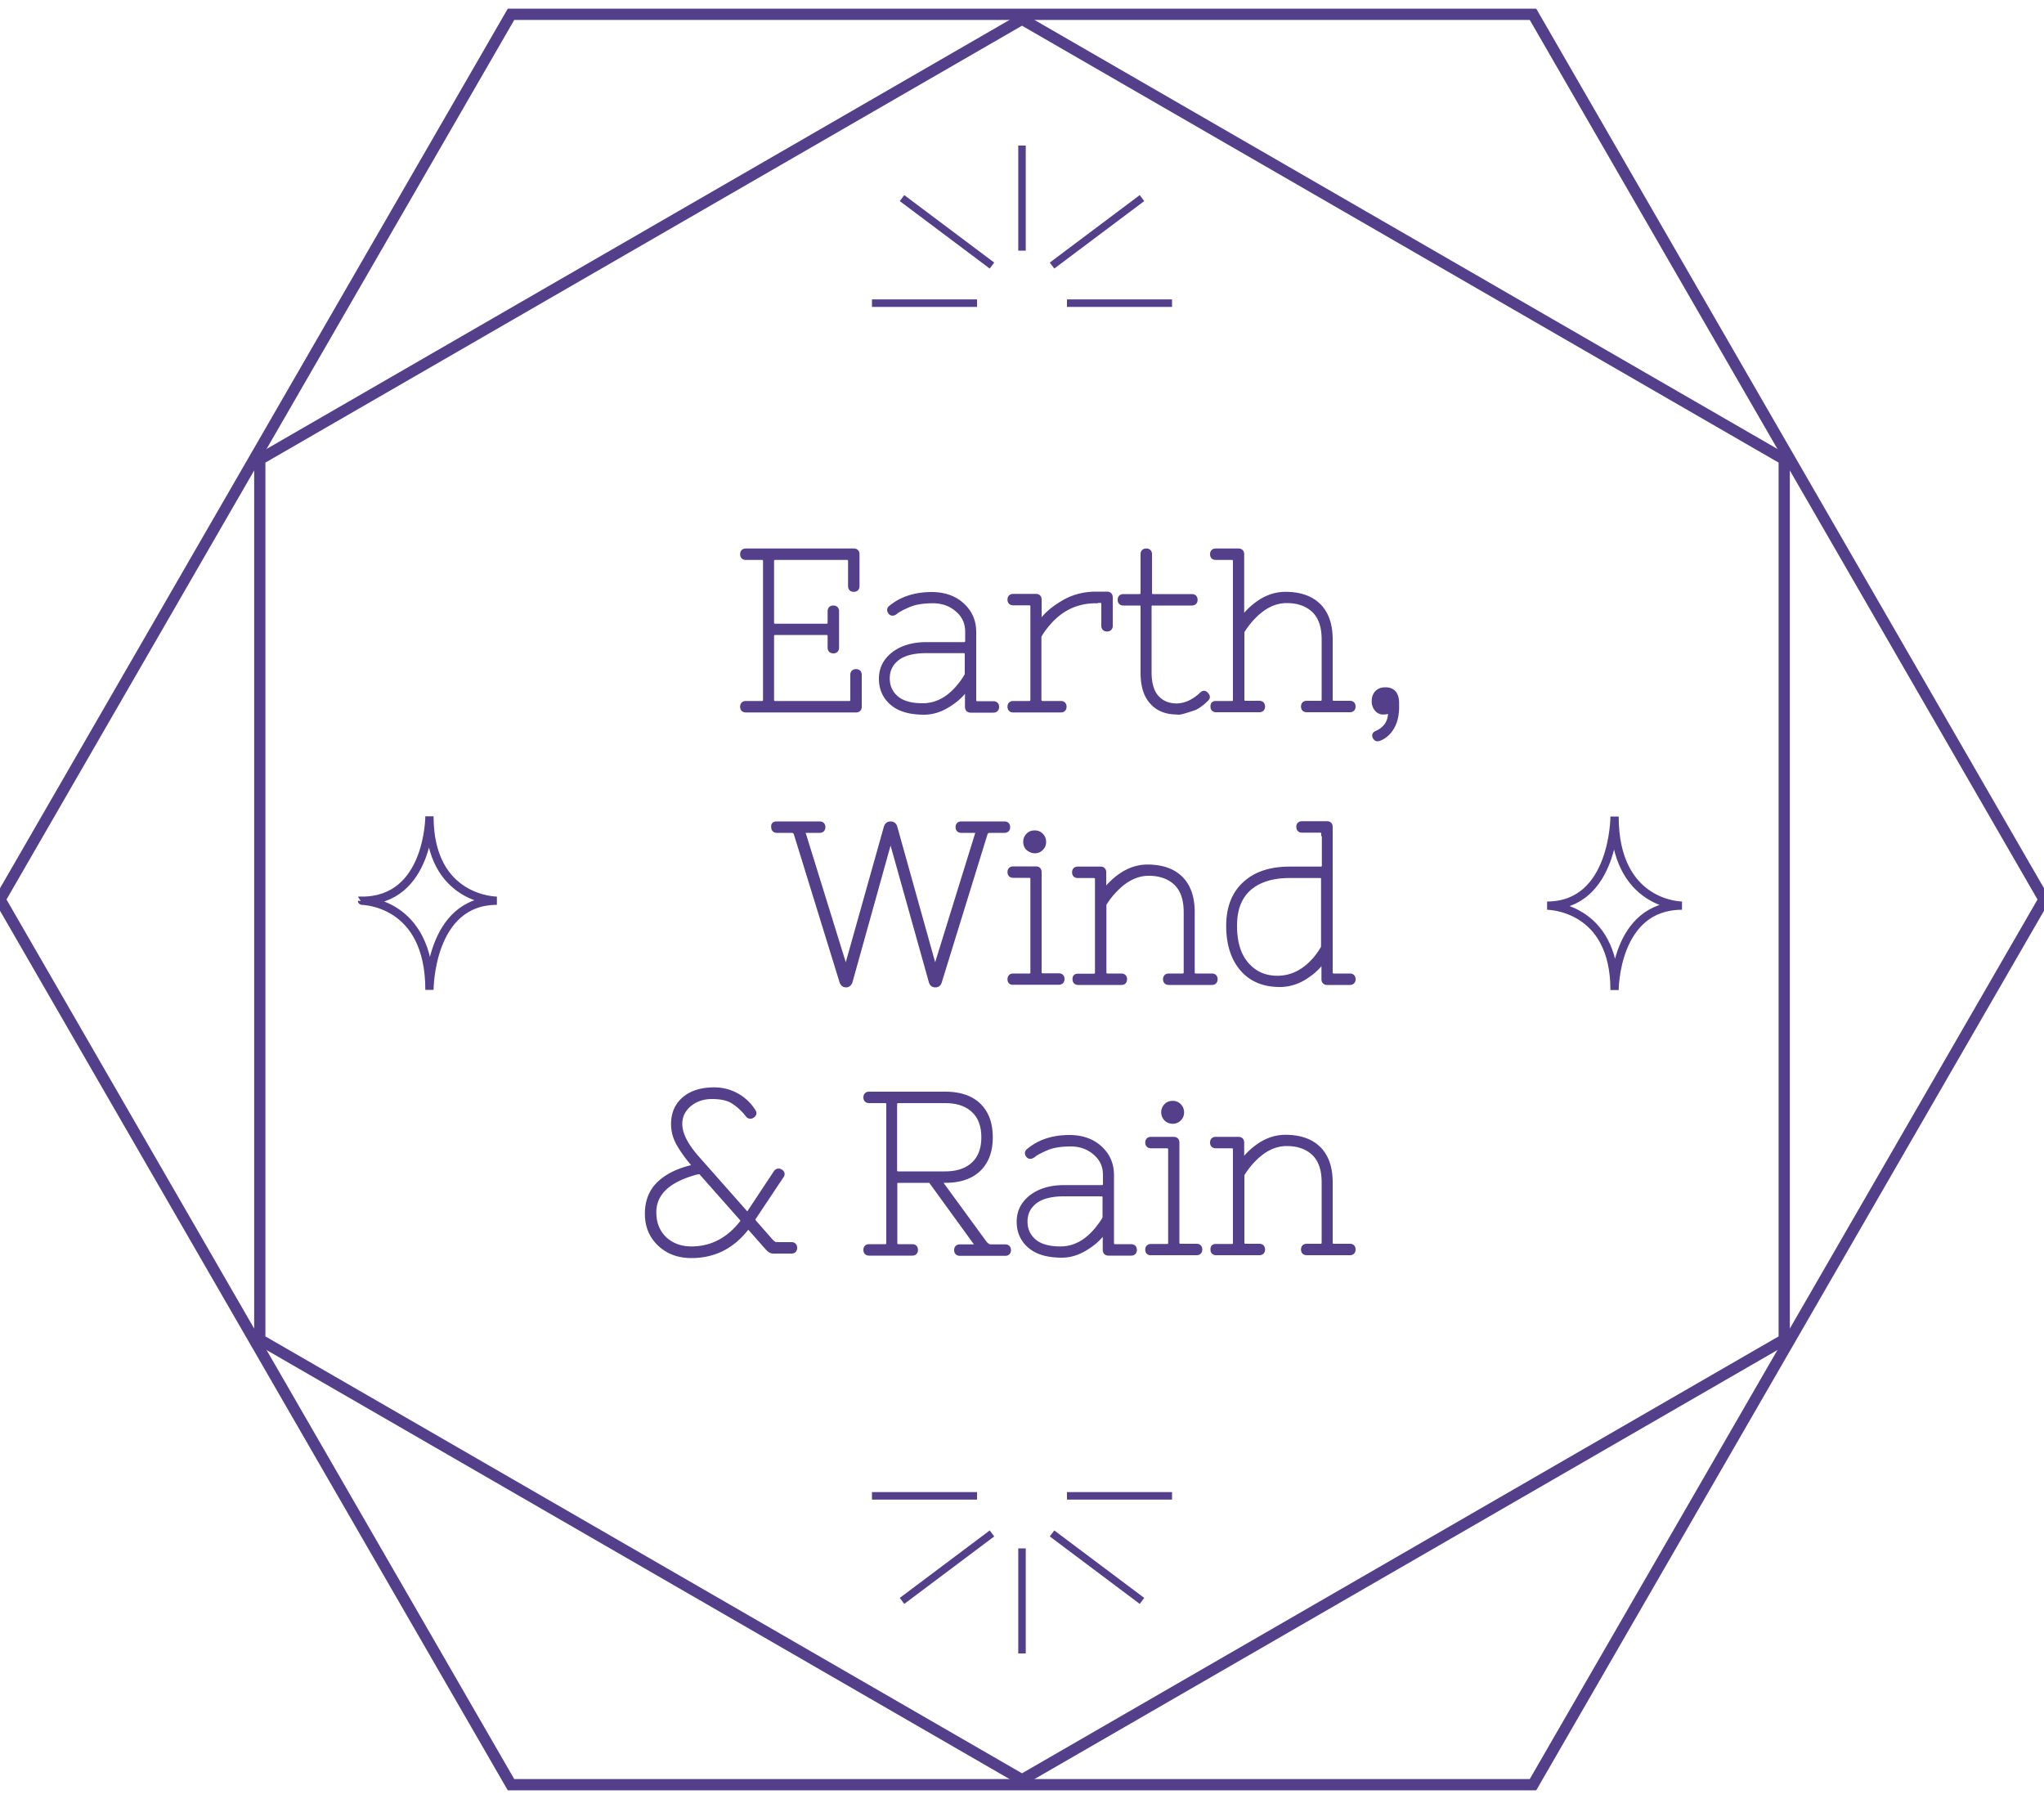 <svg xmlns="http://www.w3.org/2000/svg" viewBox="0 0 100 88">
  <style>
    .st0,.st1,.st2,.st3{fill:#54408a;stroke:#54408a;stroke-width:.22;stroke-miterlimit:10}.st1,.st2,.st3{fill:none;stroke-width:.404}.st2,.st3{stroke-width:.367}.st3{stroke-width:.55}
  </style>
  <g id="text">
    <path class="st0" d="M36.32 34.57c0-.11.06-.17.17-.17h.78c.11 0 .17-.06.17-.17v-6.78c0-.11-.06-.17-.17-.17h-.78c-.11 0-.17-.06-.17-.17 0-.11.06-.17.17-.17h5.28c.11 0 .17.06.17.17v1.56c0 .11-.06.17-.17.17-.11 0-.17-.06-.17-.17v-1.22c0-.11-.06-.17-.17-.17h-3.5c-.11 0-.17.06-.17.17v3c0 .11.06.17.17.17h2.5c.11 0 .17-.06.17-.17v-.55c0-.11.06-.17.17-.17.11 0 .17.06.17.17v1.78c0 .11-.06.17-.17.17-.11 0-.17-.06-.17-.17v-.56c0-.11-.06-.17-.17-.17h-2.5c-.11 0-.17.06-.17.17v3.11c0 .11.06.17.17.17h3.61c.11 0 .17-.06.17-.17v-1.22c0-.11.06-.17.17-.17.11 0 .17.06.17.17v1.56c0 .11-.06.17-.17.17h-5.39c-.11 0-.17-.06-.17-.17zM45.58 29.07c.62 0 1.12.18 1.5.53.38.35.57.79.57 1.31v3.33c0 .11.06.17.17.17h.78c.11 0 .17.06.17.17s-.06.17-.17.17h-1.11c-.11 0-.17-.06-.17-.17v-.62c0-.07-.01-.13-.04-.16s-.07-.01-.13.04c-.2.25-.48.48-.83.69-.36.21-.73.32-1.11.32-.69 0-1.21-.15-1.57-.46-.36-.31-.53-.71-.53-1.19 0-.49.2-.89.61-1.21.41-.31.94-.47 1.61-.47h1.83c.11 0 .17-.06.17-.17v-.45c0-.43-.16-.79-.49-1.07-.33-.29-.73-.43-1.2-.43s-.86.06-1.17.19c-.3.13-.52.24-.64.34-.12.1-.22.1-.28.01-.06-.09-.05-.16.03-.22.52-.43 1.19-.65 2-.65zm1.73 2.94c0-.11-.06-.17-.17-.17h-1.83c-.64 0-1.12.13-1.43.38-.31.25-.46.57-.46.96s.14.71.43.96.72.37 1.29.37c.72 0 1.35-.36 1.9-1.09.1-.13.18-.26.27-.41v-1zM53.61 29.4c-.93 0-1.71.37-2.33 1.1-.18.21-.33.41-.44.62v3.11c0 .11.06.17.17.17h.89c.11 0 .17.06.17.17s-.06.17-.17.17h-2.33c-.11 0-.17-.06-.17-.17s.06-.17.17-.17h.78c.11 0 .17-.06.17-.17v-4.56c0-.11-.06-.17-.17-.17h-.78c-.11 0-.17-.06-.17-.17s.06-.17.17-.17h1.11c.11 0 .17.06.17.17v.88c0 .18.08.19.23.01.27-.31.63-.58 1.07-.82.44-.23.93-.35 1.47-.35h.54c.11 0 .17.06.17.17v1.39c0 .11-.06.17-.17.17-.11 0-.17-.06-.17-.17v-1.06c0-.11-.06-.17-.17-.17h-.21zM58.79 33.96c.07-.07.14-.08.2-.02s.09.11.09.14c.01.04-.02.09-.08.14-.18.18-.36.31-.53.4-.46.16-.72.23-.79.23-.07 0-.1-.01-.11-.01-.52 0-.93-.17-1.22-.5-.3-.33-.44-.81-.44-1.44v-3.22c0-.11-.06-.17-.17-.17h-.78c-.11 0-.17-.06-.17-.17s.06-.17.17-.17h.78c.11 0 .17-.06.17-.17v-1.89c0-.11.06-.17.17-.17.11 0 .17.06.17.17V29c0 .11.06.17.17.17h1.89c.11 0 .17.06.17.17s-.06.17-.17.17H56.4c-.11 0-.17.06-.17.17v3.22c0 .53.12.94.36 1.21s.57.41.98.41c.42-.01.83-.19 1.22-.56zM59.48 34.4h.78c.11 0 .17-.06.17-.17v-6.78c0-.11-.06-.17-.17-.17h-.78c-.11 0-.17-.06-.17-.17 0-.11.06-.17.17-.17h1.11c.11 0 .17.06.17.17v2.84c0 .07.01.13.04.16s.07.01.13-.04c.6-.67 1.25-1.01 1.96-1.01.7 0 1.25.19 1.63.57.38.38.57.93.57 1.65v2.94c0 .11.06.17.17.17h.78c.11 0 .17.06.17.17s-.06.17-.17.17h-2.11c-.11 0-.17-.06-.17-.17s.06-.17.17-.17h.67c.11 0 .17-.06.17-.17v-2.94c0-.63-.16-1.1-.49-1.42-.33-.31-.77-.47-1.33-.47s-1.1.25-1.6.76c-.22.22-.41.47-.58.74v3.33c0 .11.06.17.17.17h.67c.11 0 .17.06.17.17s-.06.17-.17.17H59.5c-.11 0-.17-.06-.17-.17s.04-.16.15-.16zM67.36 34.7a.581.581 0 01-.14-.41c0-.17.05-.31.15-.41.1-.1.23-.15.41-.15.37 0 .56.22.56.67v.17c0 .39-.07.71-.22.98s-.35.46-.61.57c-.04.02-.09.03-.13.03s-.08-.03-.11-.08c-.05-.1-.03-.17.07-.21.45-.2.68-.54.68-1.02v-.09c-.1.06-.2.09-.32.09a.396.396 0 01-.34-.14z"/>
    <g>
      <path class="st0" d="M37.99 40.29h2.11c.11 0 .17.06.17.17 0 .11-.06.17-.17.17h-.67c-.13 0-.16.06-.11.17l1.99 6.42c.01.04.04.07.07.07.03 0 .05-.02.07-.07l1.9-6.76c.04-.11.11-.17.22-.17s.19.06.22.17l1.89 6.76c.01.04.04.07.07.07.03 0 .05-.02.07-.07l1.99-6.42c.06-.11.02-.17-.11-.17h-.67c-.11 0-.17-.06-.17-.17 0-.11.06-.17.17-.17h2.11c.11 0 .17.06.17.17 0 .11-.06.17-.17.17h-.72c-.11 0-.19.06-.22.17l-2.23 7.22c-.03.11-.1.17-.21.17-.11 0-.18-.06-.21-.17l-1.9-6.78c-.01-.04-.04-.07-.08-.07s-.06.02-.08.07l-1.89 6.78c-.04.11-.11.17-.21.17-.1 0-.17-.06-.21-.17l-2.23-7.22c-.03-.11-.1-.17-.22-.17h-.72c-.11 0-.17-.06-.17-.17-.02-.11.04-.17.15-.17zM49.4 47.9c0-.11.06-.17.17-.17h.78c.11 0 .17-.06.17-.17V43c0-.11-.06-.17-.17-.17h-.78c-.11 0-.17-.06-.17-.17s.06-.17.17-.17h1.11c.11 0 .17.06.17.17v4.89c0 .11.06.17.17.17h.78c.11 0 .17.06.17.17s-.06.17-.17.17h-2.22c-.13.01-.18-.05-.18-.16zm.9-6.4a.422.422 0 01-.13-.32c0-.13.04-.23.13-.32.08-.09.19-.13.32-.13s.23.04.32.13c.08.08.13.19.13.32s-.04.23-.13.32-.19.13-.32.13a.537.537 0 01-.32-.13zM52.73 47.74h.78c.11 0 .17-.06.17-.17v-4.56c0-.11-.06-.17-.17-.17h-.78c-.11 0-.17-.06-.17-.17s.06-.17.17-.17h1.11c.11 0 .17.06.17.17v.62c0 .07.01.13.04.16s.07.01.13-.04c.6-.67 1.25-1.01 1.96-1.01.7 0 1.25.19 1.63.57.38.38.57.93.57 1.65v2.94c0 .11.06.17.17.17h.78c.11 0 .17.06.17.17s-.06.17-.17.17h-2.11c-.11 0-.17-.06-.17-.17s.06-.17.17-.17h.67c.11 0 .17-.06.17-.17v-2.94c0-.63-.16-1.1-.49-1.42-.33-.31-.77-.47-1.33-.47s-1.1.25-1.6.76c-.22.22-.42.47-.58.74v3.33c0 .11.06.17.17.17h.67c.11 0 .17.06.17.17s-.06.17-.17.17h-2.11c-.11 0-.17-.06-.17-.17s.04-.16.15-.16zM64.75 40.79c0-.11-.06-.17-.17-.17h-.88c-.11 0-.17-.06-.17-.17 0-.11.06-.17.17-.17h1.22c.11 0 .17.06.17.17v7.11c0 .11.06.17.17.17h.78c.11 0 .17.06.17.17s-.06.17-.17.17h-1.11c-.11 0-.17-.06-.17-.17v-.62c0-.07-.01-.13-.04-.16s-.07-.01-.13.04c-.19.24-.46.47-.82.69-.36.21-.75.32-1.16.32-.79 0-1.4-.26-1.84-.77-.44-.51-.67-1.22-.67-2.11 0-.89.27-1.58.8-2.06.53-.49 1.26-.73 2.21-.73h1.5c.11 0 .17-.06.17-.17v-1.54zm0 2.22c0-.11-.06-.17-.17-.17h-1.5c-.84 0-1.5.21-1.97.62-.47.42-.7 1.02-.7 1.83 0 .8.19 1.43.58 1.88.39.45.89.67 1.51.67s1.18-.25 1.67-.74c.21-.21.4-.46.57-.76v-3.33z"/>
    </g>
    <path class="st0" d="M34.94 53.3a2.245 2.245 0 011.93 1.07c.05.08.03.15-.06.21s-.18.04-.25-.06a2.77 2.77 0 00-.7-.64c-.25-.16-.6-.23-1.03-.23-.44 0-.81.13-1.11.38-.3.26-.45.57-.45.95 0 .48.28 1.04.84 1.67l2.36 2.67c.07.07.13.07.18 0l1.31-1.98c.07-.08.15-.09.24-.03s.1.14.03.23l-1.34 2.01c-.06.08-.05.16.02.24l.8.91c.1.11.19.17.28.17h.73c.11 0 .17.06.17.17s-.06.17-.17.17h-.89c-.1 0-.19-.06-.29-.17l-.83-.94c-.08-.07-.15-.07-.2 0-.7.89-1.6 1.33-2.68 1.33-.63 0-1.15-.19-1.56-.58-.41-.39-.61-.88-.61-1.48s.19-1.09.57-1.46c.38-.37.91-.64 1.61-.81.11-.04.12-.11.01-.23-.26-.31-.48-.62-.65-.92-.17-.3-.26-.62-.26-.97 0-.51.18-.92.53-1.22.36-.31.85-.46 1.47-.46zm-2.94 6c0 .53.17.96.51 1.29.35.33.79.49 1.32.49.96 0 1.77-.41 2.43-1.23.04-.05.07-.1.07-.14 0-.04-.02-.08-.06-.12l-1.93-2.18c-.03-.05-.07-.08-.12-.08-.05 0-.1.01-.16.02-1.37.37-2.06 1.02-2.06 1.95z"/>
    <g>
      <path class="st0" d="M43.79 60.8c0 .11.06.17.17.17h.67c.11 0 .17.06.17.17s-.06.17-.17.17h-2.11c-.11 0-.17-.06-.17-.17s.06-.17.17-.17h.78c.11 0 .17-.06.17-.17v-6.78c0-.11-.06-.17-.17-.17h-.78c-.11 0-.17-.06-.17-.17 0-.11.06-.17.17-.17h3.72c.72 0 1.27.19 1.65.56.38.37.57.89.57 1.56s-.19 1.19-.57 1.56c-.38.37-.93.56-1.65.56h-.06c-.06 0-.1.02-.13.05-.03.03-.02.07.02.12l2.11 2.89c.1.11.19.17.28.17h.72c.11 0 .17.06.17.17s-.06.17-.17.17h-2.22c-.11 0-.17-.06-.17-.17s.06-.17.17-.17h.72c.13 0 .15-.06.06-.17l-2.22-3.06h-1.56c-.11 0-.17.06-.17.17v2.88zm2.44-3.39c.61 0 1.07-.16 1.4-.47.33-.31.49-.75.49-1.31s-.16-1-.49-1.31c-.33-.31-.79-.47-1.4-.47h-2.28c-.11 0-.17.06-.17.17v3.22c0 .11.06.17.17.17h2.28zM52.32 55.63c.62 0 1.12.18 1.5.53s.57.79.57 1.31v3.33c0 .11.06.17.17.17h.78c.11 0 .17.06.17.17s-.06.17-.17.17h-1.11c-.11 0-.17-.06-.17-.17v-.62c0-.07-.01-.13-.04-.16s-.07-.01-.13.04c-.2.25-.48.48-.83.69-.36.21-.73.32-1.11.32-.69 0-1.21-.15-1.57-.46-.36-.31-.53-.71-.53-1.19 0-.49.2-.89.61-1.21.41-.31.94-.47 1.61-.47h1.83c.11 0 .17-.06.17-.17v-.44c0-.43-.16-.79-.49-1.07-.33-.29-.73-.43-1.2-.43s-.86.06-1.17.19c-.3.13-.52.24-.64.34-.12.1-.22.1-.28.01-.06-.09-.05-.16.03-.22.52-.44 1.19-.66 2-.66zm1.73 2.95c0-.11-.06-.17-.17-.17h-1.83c-.64 0-1.12.13-1.43.38-.31.25-.46.57-.46.96s.14.71.43.96.72.37 1.29.37c.72 0 1.35-.36 1.9-1.09.1-.13.19-.26.27-.41v-1zM56.14 61.13c0-.11.06-.17.17-.17h.78c.11 0 .17-.06.17-.17v-4.56c0-.11-.06-.17-.17-.17h-.78c-.11 0-.17-.06-.17-.17s.06-.17.17-.17h1.11c.11 0 .17.06.17.17v4.89c0 .11.06.17.17.17h.78c.11 0 .17.06.17.17s-.06.17-.17.17h-2.22c-.12.01-.18-.05-.18-.16zm.91-6.4a.463.463 0 01-.13-.32c0-.13.04-.23.13-.32.08-.09.19-.13.32-.13s.23.04.32.13c.08.08.13.19.13.32s-.04.23-.13.32-.19.13-.32.13-.24-.05-.32-.13zM59.48 60.96h.78c.11 0 .17-.06.17-.17v-4.56c0-.11-.06-.17-.17-.17h-.78c-.11 0-.17-.06-.17-.17s.06-.17.17-.17h1.11c.11 0 .17.06.17.17v.62c0 .07.01.13.04.16s.07.01.13-.04c.6-.67 1.25-1.01 1.96-1.01.7 0 1.25.19 1.63.57.38.38.57.93.57 1.65v2.94c0 .11.06.17.17.17h.78c.11 0 .17.06.17.17s-.06.17-.17.17h-2.11c-.11 0-.17-.06-.17-.17s.06-.17.17-.17h.67c.11 0 .17-.06.17-.17v-2.94c0-.63-.16-1.1-.49-1.42-.33-.31-.77-.47-1.33-.47s-1.1.25-1.6.76c-.22.22-.41.47-.58.74v3.33c0 .11.06.17.17.17h.67c.11 0 .17.06.17.17s-.06.17-.17.17H59.5c-.11 0-.17-.06-.17-.17s.04-.16.15-.16z"/>
    </g>
    <g>
      <path class="st1" d="M78.99 39.94s0 4.36-3.3 4.36c0 0 3.3 0 3.3 4.13 0 0 0-4.13 3.3-4.13 0 0-3.3 0-3.3-4.36zM21.01 48.42s0-4.36 3.3-4.36c0 0-3.3 0-3.3-4.13 0 0 0 4.13-3.3 4.13 0 .01 3.3.01 3.3 4.36z"/>
    </g>
    <g>
      <path class="st2" d="M57.34 14.83H52.2M50 7.12v5.14M55.87 9.69l-4.4 3.3M42.66 14.83h5.14M44.13 9.69l4.4 3.3"/>
    </g>
    <g>
      <path class="st2" d="M42.66 73.17h5.14M50 80.88v-5.14M44.13 78.31l4.4-3.3M57.34 73.17H52.2M55.87 78.31l-4.4-3.3"/>
    </g>
  </g>
  <path class="st3" d="M12.71 22.47v43.06L50 87.06l37.29-21.53V22.47L50 .94z" id="inner"/>
  <path class="st3" d="M75 .7H25L0 44l25 43.3h50L100 44z" id="outer"/>
</svg>
